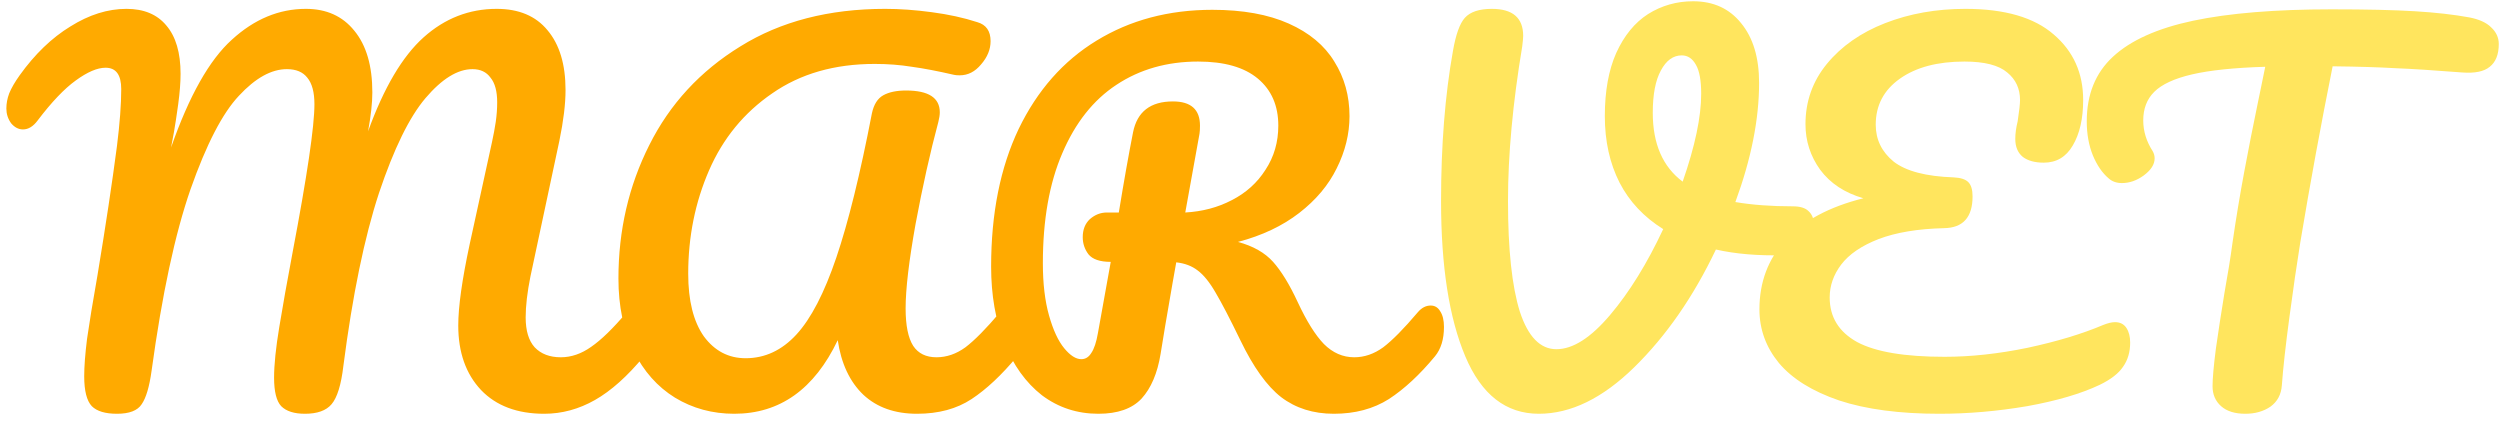 <svg width="158" height="27" viewBox="0 0 158 27" fill="none" xmlns="http://www.w3.org/2000/svg">
<path d="M7.392 26.15C6.652 26.15 6.122 25.99 5.802 25.67C5.482 25.33 5.322 24.7 5.322 23.78C5.322 23.16 5.382 22.37 5.502 21.41C5.642 20.43 5.862 19.09 6.162 17.39C6.682 14.25 7.092 11.53 7.392 9.23C7.572 7.79 7.662 6.59 7.662 5.63C7.662 4.73 7.332 4.28 6.672 4.28C6.152 4.28 5.522 4.55 4.782 5.09C4.062 5.61 3.262 6.45 2.382 7.61C2.102 7.99 1.792 8.18 1.452 8.18C1.172 8.18 0.922 8.05 0.702 7.79C0.502 7.51 0.402 7.2 0.402 6.86C0.402 6.54 0.462 6.22 0.582 5.9C0.722 5.56 0.942 5.18 1.242 4.76C2.202 3.42 3.272 2.39 4.452 1.67C5.632 0.93 6.812 0.56 7.992 0.56C9.092 0.56 9.932 0.91 10.512 1.61C11.112 2.31 11.412 3.33 11.412 4.67C11.412 5.21 11.362 5.85 11.262 6.59C11.162 7.31 11.072 7.9 10.992 8.36C10.912 8.82 10.852 9.14 10.812 9.32C11.952 6.06 13.232 3.79 14.652 2.51C16.072 1.21 17.632 0.56 19.332 0.56C20.632 0.56 21.652 1.02 22.392 1.94C23.152 2.86 23.532 4.16 23.532 5.84C23.532 6.5 23.442 7.32 23.262 8.3C24.262 5.54 25.432 3.56 26.772 2.36C28.112 1.16 29.652 0.56 31.392 0.56C32.792 0.56 33.862 1.01 34.602 1.91C35.362 2.81 35.742 4.07 35.742 5.69C35.742 6.57 35.612 7.64 35.352 8.9L33.522 17.48C33.322 18.48 33.222 19.34 33.222 20.06C33.222 20.9 33.412 21.53 33.792 21.95C34.192 22.37 34.742 22.58 35.442 22.58C36.102 22.58 36.742 22.36 37.362 21.92C38.002 21.48 38.752 20.75 39.612 19.73C39.852 19.45 40.122 19.31 40.422 19.31C40.682 19.31 40.882 19.43 41.022 19.67C41.182 19.91 41.262 20.24 41.262 20.66C41.262 21.44 41.072 22.06 40.692 22.52C39.652 23.78 38.622 24.7 37.602 25.28C36.582 25.86 35.512 26.15 34.392 26.15C32.692 26.15 31.362 25.65 30.402 24.65C29.442 23.63 28.962 22.27 28.962 20.57C28.962 19.39 29.202 17.68 29.682 15.44L30.882 9.95C30.922 9.77 30.992 9.45 31.092 8.99C31.192 8.53 31.272 8.1 31.332 7.7C31.392 7.28 31.422 6.87 31.422 6.47C31.422 5.77 31.282 5.25 31.002 4.91C30.742 4.55 30.362 4.37 29.862 4.37C28.922 4.37 27.932 4.98 26.892 6.2C25.872 7.4 24.892 9.4 23.952 12.2C23.032 15 22.282 18.64 21.702 23.12C21.562 24.32 21.312 25.13 20.952 25.55C20.612 25.95 20.052 26.15 19.272 26.15C18.592 26.15 18.092 25.99 17.772 25.67C17.472 25.35 17.322 24.75 17.322 23.87C17.322 23.05 17.432 21.98 17.652 20.66C17.872 19.32 18.152 17.75 18.492 15.95C19.412 11.11 19.872 7.99 19.872 6.59C19.872 5.83 19.722 5.27 19.422 4.91C19.142 4.55 18.712 4.37 18.132 4.37C17.152 4.37 16.142 4.93 15.102 6.05C14.062 7.15 13.042 9.12 12.042 11.96C11.062 14.78 10.242 18.6 9.582 23.42C9.442 24.44 9.232 25.15 8.952 25.55C8.692 25.95 8.172 26.15 7.392 26.15ZM46.405 26.15C45.025 26.15 43.775 25.81 42.655 25.13C41.555 24.45 40.685 23.47 40.045 22.19C39.405 20.89 39.085 19.36 39.085 17.6C39.085 14.56 39.735 11.75 41.035 9.17C42.335 6.57 44.255 4.49 46.795 2.93C49.335 1.35 52.385 0.56 55.945 0.56C56.865 0.56 57.845 0.63 58.885 0.77C59.945 0.91 60.905 1.12 61.765 1.4C62.325 1.56 62.605 1.96 62.605 2.6C62.605 3.12 62.405 3.61 62.005 4.07C61.625 4.53 61.175 4.76 60.655 4.76C60.495 4.76 60.375 4.75 60.295 4.73C59.255 4.49 58.365 4.32 57.625 4.22C56.885 4.1 56.105 4.04 55.285 4.04C52.745 4.04 50.585 4.66 48.805 5.9C47.025 7.12 45.695 8.74 44.815 10.76C43.935 12.78 43.495 14.96 43.495 17.3C43.495 19 43.825 20.32 44.485 21.26C45.165 22.18 46.045 22.64 47.125 22.64C48.345 22.64 49.415 22.14 50.335 21.14C51.255 20.14 52.095 18.52 52.855 16.28C53.615 14.04 54.365 11 55.105 7.16C55.225 6.6 55.465 6.22 55.825 6.02C56.185 5.82 56.665 5.72 57.265 5.72C58.685 5.72 59.395 6.18 59.395 7.1C59.395 7.26 59.365 7.46 59.305 7.7C58.785 9.64 58.305 11.79 57.865 14.15C57.445 16.49 57.235 18.27 57.235 19.49C57.235 20.57 57.395 21.36 57.715 21.86C58.035 22.34 58.525 22.58 59.185 22.58C59.825 22.58 60.435 22.37 61.015 21.95C61.595 21.51 62.325 20.77 63.205 19.73C63.445 19.45 63.715 19.31 64.015 19.31C64.275 19.31 64.475 19.43 64.615 19.67C64.775 19.91 64.855 20.24 64.855 20.66C64.855 21.44 64.665 22.06 64.285 22.52C63.305 23.7 62.345 24.6 61.405 25.22C60.465 25.84 59.315 26.15 57.955 26.15C56.555 26.15 55.425 25.75 54.565 24.95C53.705 24.13 53.165 22.98 52.945 21.5C51.465 24.6 49.285 26.15 46.405 26.15ZM90.419 19.31C90.679 19.31 90.879 19.43 91.019 19.67C91.179 19.91 91.259 20.24 91.259 20.66C91.259 21.44 91.069 22.06 90.689 22.52C89.729 23.68 88.759 24.58 87.779 25.22C86.799 25.84 85.639 26.15 84.299 26.15C82.999 26.15 81.889 25.8 80.969 25.1C80.069 24.4 79.209 23.2 78.389 21.5C77.729 20.14 77.209 19.14 76.829 18.5C76.449 17.84 76.069 17.37 75.689 17.09C75.329 16.81 74.879 16.64 74.339 16.58C74.259 17 74.029 18.32 73.649 20.54C73.489 21.54 73.389 22.15 73.349 22.37C73.149 23.59 72.749 24.53 72.149 25.19C71.549 25.83 70.639 26.15 69.419 26.15C68.079 26.15 66.889 25.76 65.849 24.98C64.829 24.18 64.039 23.08 63.479 21.68C62.919 20.26 62.639 18.65 62.639 16.85C62.639 13.49 63.219 10.59 64.379 8.15C65.559 5.71 67.199 3.85 69.299 2.57C71.419 1.27 73.859 0.62 76.619 0.62C78.539 0.62 80.149 0.91 81.449 1.49C82.749 2.07 83.709 2.87 84.329 3.89C84.969 4.91 85.289 6.06 85.289 7.34C85.289 8.46 85.019 9.56 84.479 10.64C83.959 11.7 83.169 12.64 82.109 13.46C81.049 14.28 79.759 14.89 78.239 15.29C79.199 15.55 79.939 15.97 80.459 16.55C80.979 17.13 81.499 17.98 82.019 19.1C82.579 20.3 83.129 21.18 83.669 21.74C84.229 22.3 84.869 22.58 85.589 22.58C86.229 22.58 86.839 22.37 87.419 21.95C87.999 21.51 88.729 20.77 89.609 19.73C89.849 19.45 90.119 19.31 90.419 19.31ZM70.199 16.55C69.519 16.55 69.049 16.39 68.789 16.07C68.549 15.75 68.429 15.39 68.429 14.99C68.429 14.51 68.579 14.13 68.879 13.85C69.199 13.57 69.559 13.43 69.959 13.43H70.709C71.029 11.47 71.329 9.78 71.609 8.36C71.869 7.06 72.709 6.41 74.129 6.41C75.269 6.41 75.839 6.92 75.839 7.94C75.839 8.16 75.829 8.33 75.809 8.45L74.909 13.43C75.989 13.37 76.969 13.11 77.849 12.65C78.749 12.19 79.459 11.55 79.979 10.73C80.519 9.91 80.789 8.98 80.789 7.94C80.789 6.68 80.359 5.69 79.499 4.97C78.639 4.25 77.379 3.89 75.719 3.89C73.759 3.89 72.039 4.38 70.559 5.36C69.099 6.32 67.959 7.76 67.139 9.68C66.319 11.58 65.909 13.9 65.909 16.64C65.909 17.92 66.039 19.02 66.299 19.94C66.559 20.86 66.879 21.55 67.259 22.01C67.639 22.47 67.999 22.7 68.339 22.7C68.599 22.7 68.809 22.57 68.969 22.31C69.149 22.05 69.289 21.63 69.389 21.05L70.199 16.55Z" fill="#FFAA00"/>
<path d="M113.305 13.04C113.765 13.04 114.095 13.14 114.295 13.34C114.515 13.54 114.625 13.8 114.625 14.12C114.625 14.64 114.465 15.1 114.145 15.5C113.845 15.9 113.365 16.11 112.705 16.13C111.105 16.17 109.685 16.05 108.445 15.77C107.025 18.75 105.305 21.23 103.285 23.21C101.285 25.17 99.275 26.15 97.255 26.15C95.175 26.15 93.625 24.94 92.605 22.52C91.585 20.1 91.075 16.83 91.075 12.71C91.075 9.19 91.325 6.03 91.825 3.23C92.005 2.19 92.255 1.49 92.575 1.13C92.915 0.75 93.485 0.56 94.285 0.56C95.605 0.56 96.265 1.13 96.265 2.27C96.265 2.39 96.245 2.61 96.205 2.93C95.605 6.53 95.305 9.79 95.305 12.71C95.305 15.77 95.555 18.1 96.055 19.7C96.575 21.28 97.345 22.07 98.365 22.07C99.405 22.07 100.535 21.35 101.755 19.91C102.975 18.47 104.095 16.66 105.115 14.48C103.895 13.72 102.975 12.74 102.355 11.54C101.735 10.32 101.425 8.92 101.425 7.34C101.425 5.76 101.665 4.43 102.145 3.35C102.645 2.25 103.315 1.43 104.155 0.89C105.015 0.35 105.965 0.08 107.005 0.08C108.285 0.08 109.295 0.54 110.035 1.46C110.795 2.38 111.175 3.64 111.175 5.24C111.175 7.54 110.675 10.05 109.675 12.77C110.735 12.95 111.945 13.04 113.305 13.04ZM104.455 7.13C104.455 9.09 105.085 10.54 106.345 11.48C107.125 9.24 107.515 7.39 107.515 5.93C107.515 5.09 107.405 4.48 107.185 4.1C106.965 3.7 106.665 3.5 106.285 3.5C105.745 3.5 105.305 3.82 104.965 4.46C104.625 5.08 104.455 5.97 104.455 7.13ZM132.916 20.54C133.216 20.42 133.466 20.36 133.666 20.36C133.986 20.36 134.226 20.48 134.386 20.72C134.546 20.96 134.626 21.27 134.626 21.65C134.626 22.25 134.476 22.76 134.176 23.18C133.896 23.6 133.406 23.98 132.706 24.32C131.526 24.88 129.996 25.33 128.116 25.67C126.236 25.99 124.386 26.15 122.566 26.15C120.046 26.15 117.936 25.87 116.236 25.31C114.536 24.73 113.266 23.94 112.426 22.94C111.606 21.94 111.196 20.81 111.196 19.55C111.196 17.83 111.746 16.37 112.846 15.17C113.966 13.95 115.606 13.07 117.766 12.53C116.586 12.19 115.676 11.59 115.036 10.73C114.416 9.87 114.106 8.91 114.106 7.85C114.106 6.41 114.556 5.14 115.456 4.04C116.376 2.92 117.606 2.06 119.146 1.46C120.686 0.86 122.376 0.56 124.216 0.56C126.696 0.56 128.556 1.1 129.796 2.18C131.036 3.24 131.656 4.62 131.656 6.32C131.656 7.5 131.436 8.46 130.996 9.2C130.576 9.92 129.966 10.28 129.166 10.28C128.606 10.28 128.166 10.16 127.846 9.92C127.526 9.66 127.366 9.28 127.366 8.78C127.366 8.44 127.416 8.07 127.516 7.67C127.616 7.01 127.666 6.56 127.666 6.32C127.666 5.6 127.396 5.02 126.856 4.58C126.316 4.12 125.416 3.89 124.156 3.89C122.456 3.89 121.096 4.25 120.076 4.97C119.056 5.69 118.546 6.66 118.546 7.88C118.546 8.82 118.926 9.6 119.686 10.22C120.466 10.82 121.726 11.15 123.466 11.21C123.906 11.23 124.216 11.33 124.396 11.51C124.576 11.69 124.666 11.99 124.666 12.41C124.666 13.73 124.066 14.4 122.866 14.42C121.206 14.46 119.826 14.69 118.726 15.11C117.646 15.53 116.856 16.07 116.356 16.73C115.876 17.37 115.636 18.06 115.636 18.8C115.636 20.04 116.216 20.98 117.376 21.62C118.536 22.24 120.376 22.55 122.896 22.55C124.556 22.55 126.306 22.36 128.146 21.98C130.006 21.58 131.596 21.1 132.916 20.54ZM156.063 1.1C156.683 1.22 157.143 1.43 157.443 1.73C157.763 2.03 157.923 2.38 157.923 2.78C157.923 3.44 157.733 3.92 157.353 4.22C156.993 4.52 156.413 4.64 155.613 4.58C153.813 4.44 152.403 4.35 151.383 4.31C150.383 4.25 149.063 4.21 147.423 4.19C146.683 7.87 146.003 11.57 145.383 15.29C145.163 16.65 144.933 18.23 144.693 20.03C144.453 21.81 144.293 23.25 144.213 24.35C144.173 24.93 143.933 25.38 143.493 25.7C143.053 26 142.523 26.15 141.903 26.15C141.243 26.15 140.733 25.99 140.373 25.67C140.013 25.35 139.833 24.93 139.833 24.41C139.833 23.93 139.903 23.14 140.043 22.04C140.203 20.92 140.383 19.75 140.583 18.53C140.803 17.31 140.973 16.25 141.093 15.35C141.313 13.83 141.563 12.32 141.843 10.82C142.123 9.32 142.403 7.9 142.683 6.56C142.743 6.26 142.813 5.92 142.893 5.54C142.973 5.14 143.063 4.7 143.163 4.22C141.203 4.28 139.663 4.44 138.543 4.7C137.423 4.96 136.623 5.33 136.143 5.81C135.683 6.27 135.453 6.87 135.453 7.61C135.453 8.29 135.653 8.94 136.053 9.56C136.133 9.7 136.173 9.85 136.173 10.01C136.173 10.39 135.943 10.75 135.483 11.09C135.043 11.41 134.583 11.57 134.103 11.57C133.763 11.57 133.483 11.47 133.263 11.27C132.863 10.93 132.533 10.45 132.273 9.83C132.013 9.19 131.883 8.47 131.883 7.67C131.883 5.97 132.433 4.61 133.533 3.59C134.653 2.55 136.343 1.79 138.603 1.31C140.883 0.83 143.803 0.59 147.363 0.59C149.563 0.59 151.313 0.63 152.613 0.71C153.933 0.79 155.083 0.92 156.063 1.1Z" fill="#FFE55E"/>
</svg>

